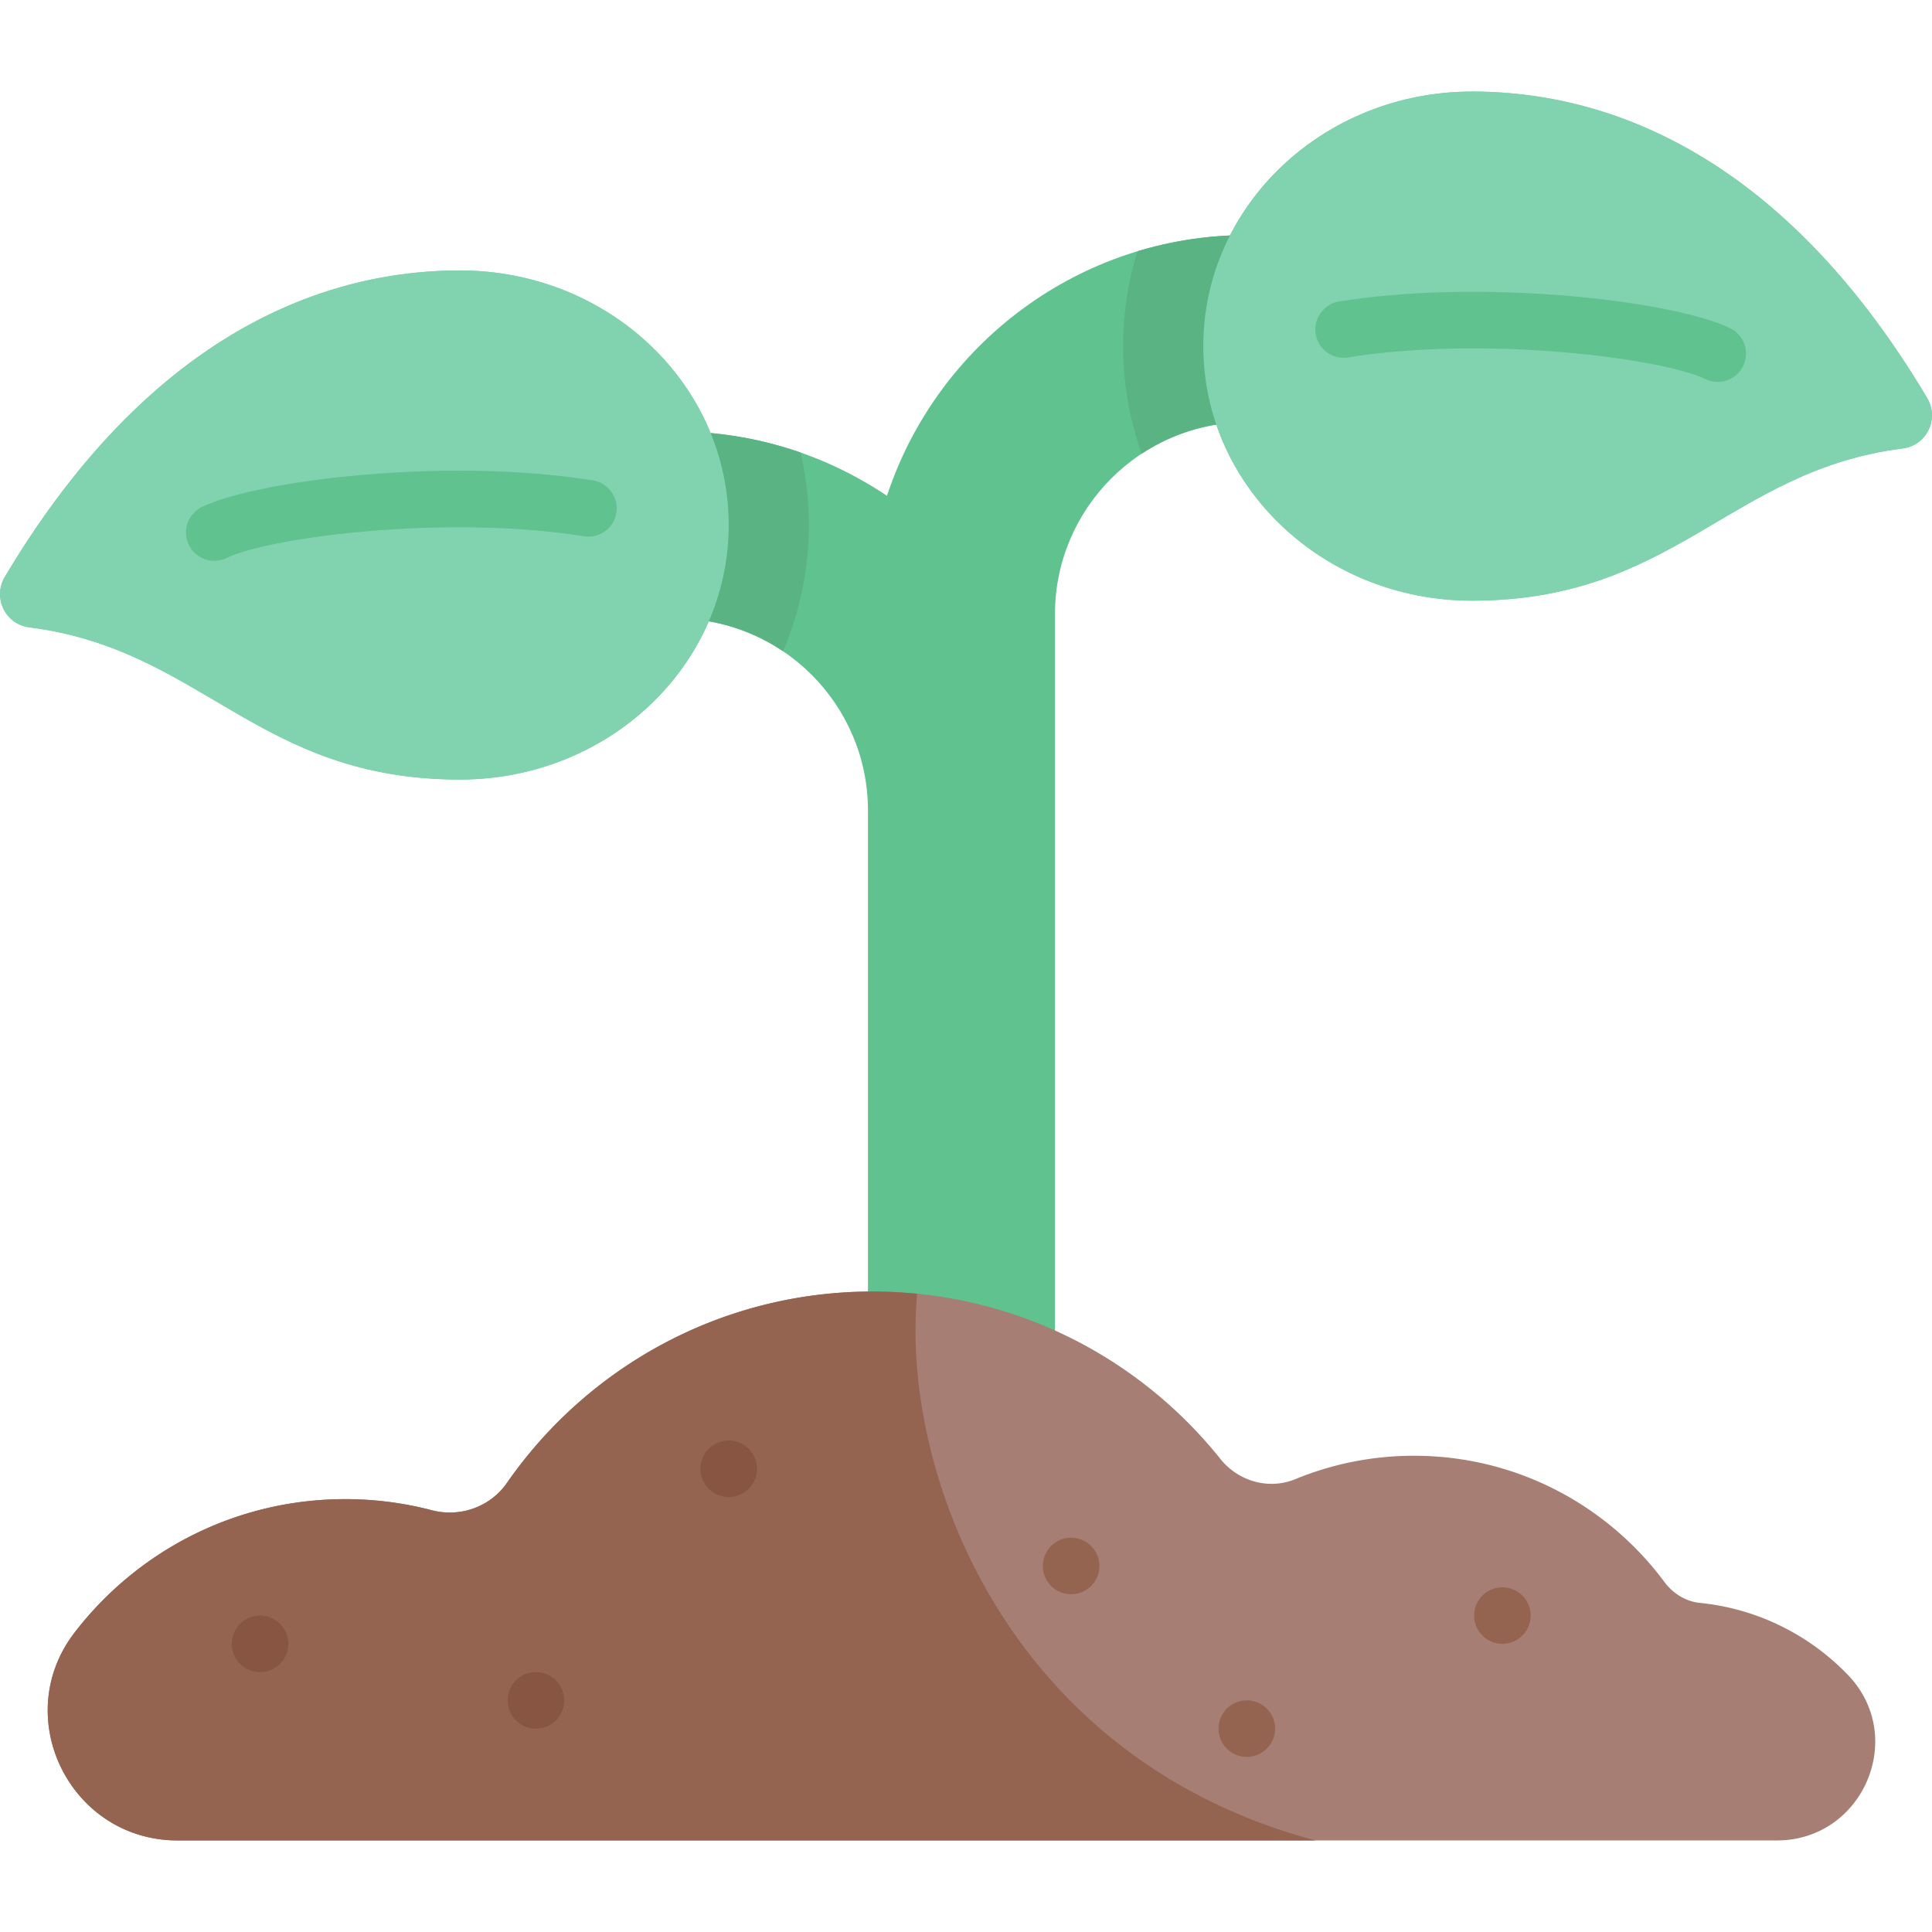 <?xml version="1.0" standalone="no"?><!DOCTYPE svg PUBLIC "-//W3C//DTD SVG 1.1//EN" "http://www.w3.org/Graphics/SVG/1.1/DTD/svg11.dtd"><svg t="1612964761935" class="icon" viewBox="0 0 1024 1024" version="1.1" xmlns="http://www.w3.org/2000/svg" p-id="2257" xmlns:xlink="http://www.w3.org/1999/xlink" width="48" height="48"><defs><style type="text/css"></style></defs><path d="M660.918 124.614c-88.872 0-164.4 58.034-190.806 138.178-31.986-21.516-70.464-34.092-111.828-34.092-27.374 0-49.564 22.19-49.564 49.564s22.19 49.564 49.564 49.564c56.106 0 101.752 45.646 101.752 101.752v377.15c0 27.374 22.19 49.564 49.564 49.564s49.564-22.19 49.564-49.564V325.496c0-56.108 45.644-101.754 101.752-101.754 27.374 0 49.564-22.19 49.564-49.564s-22.188-49.564-49.562-49.564z" fill="#60C28E" p-id="2258"></path><path d="M780.184 318.372c107.5 0 136.468-69.07 228.332-80.68 12.64-1.598 19.492-15.68 12.984-26.632-70.568-118.738-158.228-162.53-241.316-162.53-78.656 0-142.42 60.406-142.42 134.92 0 74.516 63.764 134.922 142.42 134.922z" fill="#80D3AE" p-id="2259"></path><path d="M660.918 124.614a200.1 200.1 0 0 0-58.032 8.58 170.116 170.116 0 0 0-7.604 50.258c0 19.94 3.498 39.102 9.85 57.008a101.128 101.128 0 0 1 55.786-16.718c27.374 0 49.564-22.19 49.564-49.564s-22.19-49.564-49.564-49.564z" fill="#59B382" p-id="2260"></path><path d="M780.184 318.372c107.5 0 136.468-69.07 228.332-80.68 12.64-1.598 19.492-15.68 12.984-26.632-70.568-118.738-158.228-162.53-241.316-162.53-78.656 0-142.42 60.406-142.42 134.92 0 74.516 63.764 134.922 142.42 134.922z" fill="#80D3AE" p-id="2261"></path><path d="M910.4 202.414c-2.184 0-4.4-0.478-6.498-1.49-22.898-11.028-116.398-23.188-189.382-11.494a14.992 14.992 0 0 1-17.184-12.436 15 15 0 0 1 12.438-17.184c77.428-12.41 177.478-0.202 207.144 14.084a15 15 0 0 1 7.006 20.024 15 15 0 0 1-13.524 8.496z" fill="#60C28E" p-id="2262"></path><path d="M243.816 413.184c-107.5 0-136.468-69.07-228.332-80.68-12.64-1.598-19.492-15.68-12.984-26.632 70.568-118.738 158.228-162.53 241.316-162.53 78.656 0 142.418 60.406 142.418 134.92 0.002 74.516-63.762 134.922-142.418 134.922z" fill="#80D3AE" p-id="2263"></path><path d="M308.722 278.264c0 27.374 22.19 49.564 49.564 49.564a101.184 101.184 0 0 1 56.742 17.33c8.802-20.658 13.692-43.234 13.692-66.894 0-13.19-1.554-26.03-4.414-38.406a199.92 199.92 0 0 0-66.02-11.158c-27.374 0-49.564 22.19-49.564 49.564z" fill="#59B382" p-id="2264"></path><path d="M243.816 413.184c-107.5 0-136.468-69.07-228.332-80.68-12.64-1.598-19.492-15.68-12.984-26.632 70.568-118.738 158.228-162.53 241.316-162.53 78.656 0 142.418 60.406 142.418 134.92 0.002 74.516-63.762 134.922-142.418 134.922z" fill="#80D3AE" p-id="2265"></path><path d="M113.602 297.224a15.002 15.002 0 0 1-6.52-28.518c29.664-14.284 129.714-26.494 207.146-14.084a14.996 14.996 0 0 1 12.436 17.184 14.992 14.992 0 0 1-17.184 12.436c-72.98-11.694-166.484 0.464-189.38 11.492a14.93 14.93 0 0 1-6.498 1.49z" fill="#60C28E" p-id="2266"></path><path d="M901.008 849.578c-7.604-0.762-14.34-5.04-18.898-11.176-30.104-40.536-78.312-66.82-132.684-66.82-22.254 0-43.474 4.408-62.846 12.39-14.102 5.81-30.234 1.182-39.76-10.73-43.224-54.062-109.708-88.71-184.31-88.71-80.3 0-151.208 40.13-193.814 101.418-8.894 12.794-24.816 18.424-39.892 14.482a180.826 180.826 0 0 0-45.798-5.864c-58.428 0-110.386 27.7-143.46 70.684-34.628 45.004-2.224 110.218 54.56 110.218h847.652c45.654 0 69.324-54.884 37.65-87.764-20.25-21.022-47.71-35.056-78.4-38.128z" fill="#A67E74" p-id="2267"></path><path d="M486.126 685.726a238.648 238.648 0 0 0-23.614-1.192c-80.298 0-151.208 40.13-193.812 101.418-8.894 12.794-24.816 18.424-39.892 14.482a180.826 180.826 0 0 0-45.798-5.864c-58.428 0-110.386 27.7-143.46 70.684-34.628 45.004-2.222 110.218 54.56 110.218H697.18c-164.214-43.848-219.872-196.044-211.054-289.746z" fill="#946450" p-id="2268"></path><path d="M137.832 871.282m-14.978 0a14.978 14.978 0 1 0 29.956 0 14.978 14.978 0 1 0-29.956 0Z" fill="#875541" p-id="2269"></path><path d="M386.24 778.482m-14.978 0a14.978 14.978 0 1 0 29.956 0 14.978 14.978 0 1 0-29.956 0Z" fill="#875541" p-id="2270"></path><path d="M284.06 901.242m-14.978 0a14.978 14.978 0 1 0 29.956 0 14.978 14.978 0 1 0-29.956 0Z" fill="#875541" p-id="2271"></path><path d="M660.84 916.202m-14.978 0a14.978 14.978 0 1 0 29.956 0 14.978 14.978 0 1 0-29.956 0Z" fill="#946450" p-id="2272"></path><path d="M567.72 830.002m-14.978 0a14.978 14.978 0 1 0 29.956 0 14.978 14.978 0 1 0-29.956 0Z" fill="#946450" p-id="2273"></path><path d="M796.3 856.302m-14.978 0a14.978 14.978 0 1 0 29.956 0 14.978 14.978 0 1 0-29.956 0Z" fill="#946450" p-id="2274"></path></svg>